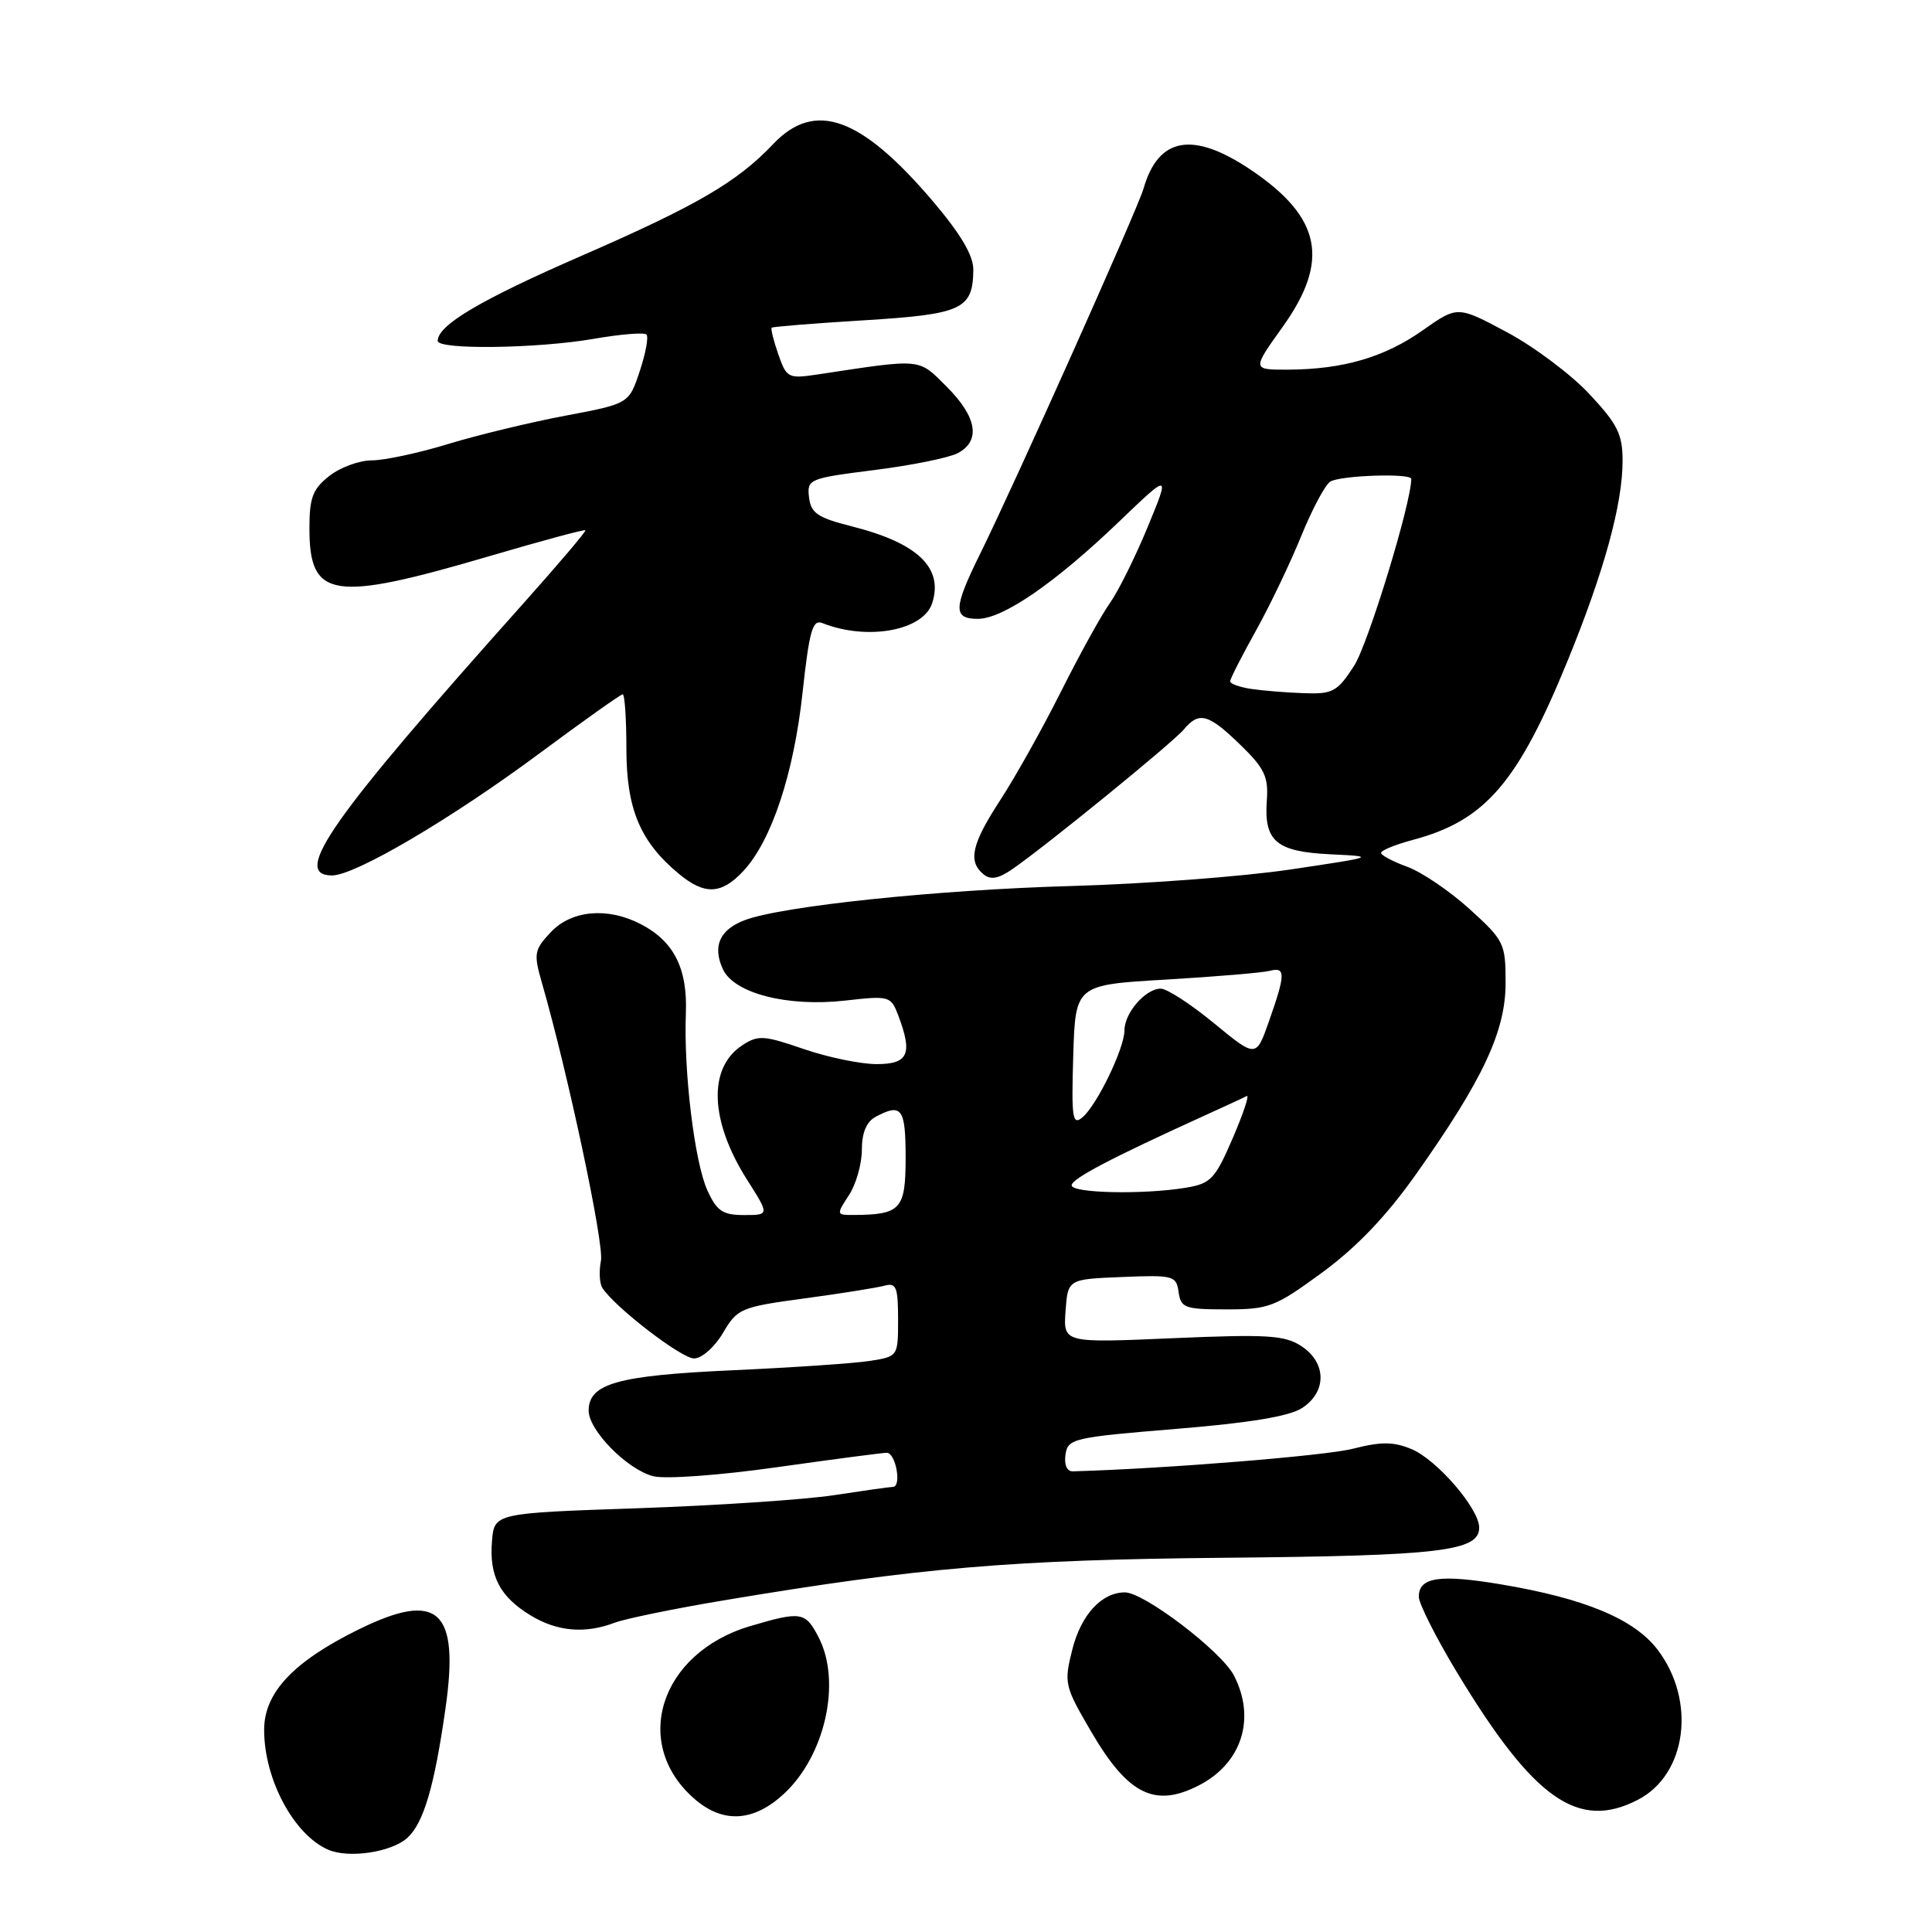 <?xml version="1.0" encoding="UTF-8" standalone="no"?>
<!DOCTYPE svg PUBLIC "-//W3C//DTD SVG 1.1//EN" "http://www.w3.org/Graphics/SVG/1.1/DTD/svg11.dtd" >
<svg xmlns="http://www.w3.org/2000/svg" xmlns:xlink="http://www.w3.org/1999/xlink" version="1.1" viewBox="0 0 256 256">
 <g >
 <path fill="currentColor"
d=" M 53.97 243.53 C 56.13 241.57 57.55 236.76 59.03 226.37 C 60.90 213.30 58.07 210.72 47.52 215.91 C 38.86 220.18 35.00 224.28 35.00 229.22 C 35.00 235.78 38.94 243.13 43.50 245.10 C 46.22 246.28 51.87 245.43 53.97 243.53 Z  M 103.83 237.73 C 109.34 232.67 111.53 222.86 108.47 216.95 C 106.72 213.56 106.15 213.47 99.40 215.47 C 87.35 219.05 83.55 231.24 92.21 238.52 C 95.91 241.63 99.89 241.36 103.83 237.73 Z  M 217.03 238.48 C 223.52 235.13 224.79 225.35 219.63 218.58 C 216.54 214.53 209.99 211.80 198.91 209.94 C 190.75 208.57 188.00 208.98 188.00 211.58 C 188.00 212.48 190.28 217.00 193.07 221.62 C 203.23 238.43 209.12 242.58 217.03 238.48 Z  M 158.90 236.55 C 164.56 233.62 166.44 227.69 163.50 222.01 C 161.85 218.81 151.60 211.00 149.06 211.00 C 145.97 211.00 143.25 213.96 142.09 218.56 C 140.96 223.04 141.05 223.41 144.62 229.51 C 149.48 237.82 153.05 239.58 158.90 236.55 Z  M 81.44 215.02 C 82.85 214.49 89.30 213.16 95.76 212.08 C 121.84 207.71 134.07 206.67 162.50 206.41 C 190.85 206.15 196.00 205.54 196.00 202.42 C 196.00 199.91 190.39 193.40 187.02 192.01 C 184.64 191.02 183.01 191.01 179.25 191.97 C 175.60 192.90 154.43 194.61 142.18 194.96 C 141.38 194.99 140.99 194.12 141.18 192.76 C 141.49 190.62 142.16 190.46 155.80 189.34 C 165.60 188.54 170.86 187.67 172.55 186.56 C 175.83 184.41 175.78 180.56 172.44 178.37 C 170.22 176.92 167.96 176.78 155.39 177.32 C 140.89 177.95 140.89 177.95 141.19 173.72 C 141.50 169.50 141.50 169.50 148.67 169.21 C 155.49 168.93 155.87 169.03 156.17 171.21 C 156.47 173.31 157.01 173.50 162.52 173.50 C 168.15 173.50 168.97 173.18 175.23 168.59 C 179.79 165.24 183.73 161.11 187.63 155.59 C 196.51 143.04 199.50 136.65 199.50 130.23 C 199.50 124.99 199.31 124.61 194.71 120.44 C 192.07 118.05 188.36 115.54 186.46 114.85 C 184.56 114.16 183.00 113.33 183.00 113.01 C 183.00 112.68 184.91 111.90 187.25 111.28 C 196.81 108.72 201.11 103.73 207.74 87.50 C 212.55 75.73 215.00 66.82 215.00 61.06 C 215.00 57.54 214.34 56.21 210.60 52.21 C 208.18 49.62 203.26 45.93 199.66 44.01 C 193.13 40.52 193.13 40.52 188.53 43.76 C 183.46 47.34 177.99 48.94 170.69 48.98 C 165.89 49.00 165.89 49.00 169.94 43.34 C 176.25 34.53 175.09 28.81 165.75 22.51 C 158.06 17.34 153.49 18.14 151.52 25.00 C 150.73 27.73 134.54 63.92 129.89 73.35 C 126.31 80.60 126.26 82.00 129.57 82.00 C 132.90 82.00 139.80 77.25 148.27 69.13 C 155.04 62.64 155.04 62.64 152.06 69.86 C 150.42 73.83 148.18 78.34 147.08 79.89 C 145.97 81.44 143.06 86.71 140.60 91.61 C 138.15 96.50 134.53 102.96 132.57 105.97 C 128.76 111.81 128.23 114.11 130.30 115.83 C 131.24 116.62 132.26 116.45 134.09 115.20 C 138.39 112.26 155.43 98.39 156.87 96.65 C 158.88 94.24 160.12 94.58 164.34 98.68 C 167.56 101.80 168.09 102.91 167.86 106.08 C 167.47 111.48 169.11 112.86 176.33 113.20 C 182.39 113.49 182.29 113.53 171.00 115.21 C 164.68 116.15 151.62 117.13 142.00 117.40 C 124.23 117.90 103.63 120.05 98.67 121.93 C 95.36 123.19 94.39 125.37 95.78 128.41 C 97.24 131.62 104.34 133.45 112.00 132.58 C 117.83 131.92 118.04 131.98 119.01 134.51 C 120.96 139.66 120.37 141.00 116.16 141.00 C 114.04 141.00 109.69 140.10 106.49 139.00 C 101.21 137.18 100.45 137.13 98.35 138.51 C 93.79 141.49 94.05 148.53 98.99 156.32 C 101.96 161.00 101.96 161.00 98.59 161.00 C 95.77 161.00 94.99 160.48 93.74 157.75 C 92.04 154.05 90.58 142.03 90.88 134.28 C 91.12 128.33 89.29 124.72 84.90 122.45 C 80.50 120.17 75.72 120.60 72.97 123.53 C 70.77 125.88 70.69 126.35 71.82 130.28 C 75.28 142.31 80.06 164.82 79.63 167.05 C 79.35 168.45 79.44 170.07 79.82 170.66 C 81.46 173.21 90.29 180.00 91.96 180.00 C 92.99 180.00 94.68 178.51 95.80 176.62 C 97.71 173.37 98.15 173.19 106.65 172.04 C 111.52 171.38 116.29 170.62 117.25 170.35 C 118.75 169.94 119.00 170.58 119.00 174.80 C 119.00 179.74 119.00 179.74 115.25 180.33 C 113.19 180.65 104.97 181.21 97.00 181.57 C 81.82 182.26 78.00 183.33 78.00 186.92 C 78.00 189.54 83.13 194.74 86.57 195.61 C 88.19 196.01 95.34 195.49 102.97 194.41 C 110.41 193.36 116.95 192.50 117.50 192.50 C 118.69 192.50 119.51 196.99 118.32 197.02 C 117.87 197.03 114.35 197.53 110.50 198.12 C 106.65 198.71 94.95 199.49 84.50 199.85 C 65.50 200.50 65.50 200.50 65.19 204.21 C 64.81 208.83 66.22 211.56 70.31 214.05 C 73.83 216.19 77.52 216.51 81.44 215.02 Z  M 98.52 115.39 C 102.25 111.36 105.19 102.49 106.35 91.72 C 107.24 83.56 107.67 82.05 108.96 82.56 C 114.93 84.93 122.37 83.57 123.53 79.89 C 125.02 75.21 121.57 71.94 112.85 69.74 C 108.34 68.60 107.45 68.00 107.20 65.90 C 106.92 63.49 107.17 63.38 115.88 62.28 C 120.81 61.66 125.78 60.65 126.92 60.04 C 129.98 58.40 129.46 55.26 125.46 51.26 C 121.63 47.43 122.33 47.50 108.39 49.61 C 104.43 50.20 104.23 50.10 103.13 46.95 C 102.50 45.15 102.11 43.56 102.25 43.42 C 102.39 43.29 107.90 42.84 114.50 42.44 C 127.50 41.64 128.91 40.99 128.97 35.76 C 128.99 33.88 127.34 31.07 123.69 26.76 C 114.09 15.45 107.98 13.25 102.44 19.10 C 97.67 24.13 92.35 27.23 77.00 33.92 C 63.63 39.75 58.00 43.08 58.00 45.17 C 58.00 46.37 71.26 46.19 78.72 44.89 C 82.24 44.28 85.36 44.02 85.66 44.33 C 85.96 44.63 85.56 46.81 84.77 49.18 C 83.34 53.49 83.34 53.49 74.92 55.08 C 70.29 55.95 63.30 57.64 59.39 58.83 C 55.48 60.03 50.93 61.00 49.28 61.00 C 47.62 61.00 45.08 61.93 43.63 63.07 C 41.43 64.80 41.00 65.95 41.00 70.00 C 41.00 79.34 44.04 79.81 64.93 73.67 C 71.76 71.66 77.45 70.13 77.57 70.26 C 77.70 70.39 73.97 74.78 69.31 80.00 C 43.83 108.51 38.56 116.00 44.00 116.00 C 47.06 116.00 59.83 108.48 71.52 99.80 C 77.30 95.51 82.25 92.00 82.51 92.00 C 82.78 92.00 83.00 95.26 83.00 99.25 C 83.01 107.16 84.81 111.49 89.86 115.71 C 93.35 118.64 95.58 118.55 98.52 115.39 Z  M 112.48 158.38 C 113.43 156.94 114.20 154.23 114.20 152.36 C 114.20 150.09 114.81 148.64 116.03 147.98 C 119.48 146.14 120.00 146.85 120.00 153.38 C 120.00 160.25 119.36 160.95 113.13 160.99 C 110.81 161.00 110.80 160.95 112.48 158.38 Z  M 142.00 157.06 C 142.00 156.19 147.18 153.47 159.50 147.87 C 162.25 146.62 164.82 145.44 165.20 145.23 C 165.59 145.03 164.75 147.54 163.34 150.82 C 161.00 156.24 160.44 156.83 157.13 157.38 C 151.52 158.31 142.00 158.11 142.00 157.06 Z  M 142.21 139.91 C 142.50 130.50 142.50 130.50 154.50 129.80 C 161.10 129.41 167.29 128.89 168.25 128.64 C 170.37 128.09 170.35 129.06 168.14 135.34 C 166.44 140.17 166.44 140.17 160.87 135.59 C 157.80 133.06 154.63 131.00 153.80 131.00 C 151.80 131.00 149.00 134.21 149.00 136.51 C 149.00 138.90 145.34 146.47 143.41 148.07 C 142.11 149.16 141.96 148.14 142.21 139.91 Z  M 165.75 91.28 C 164.24 91.05 163.00 90.60 163.00 90.28 C 163.00 89.96 164.53 86.95 166.40 83.60 C 168.27 80.24 170.97 74.60 172.41 71.05 C 173.85 67.51 175.58 64.25 176.26 63.82 C 177.57 62.99 187.00 62.67 187.00 63.46 C 187.00 66.65 181.26 85.42 179.41 88.25 C 177.19 91.67 176.60 91.99 172.74 91.85 C 170.41 91.77 167.26 91.51 165.75 91.28 Z "/>
</g>
</svg>